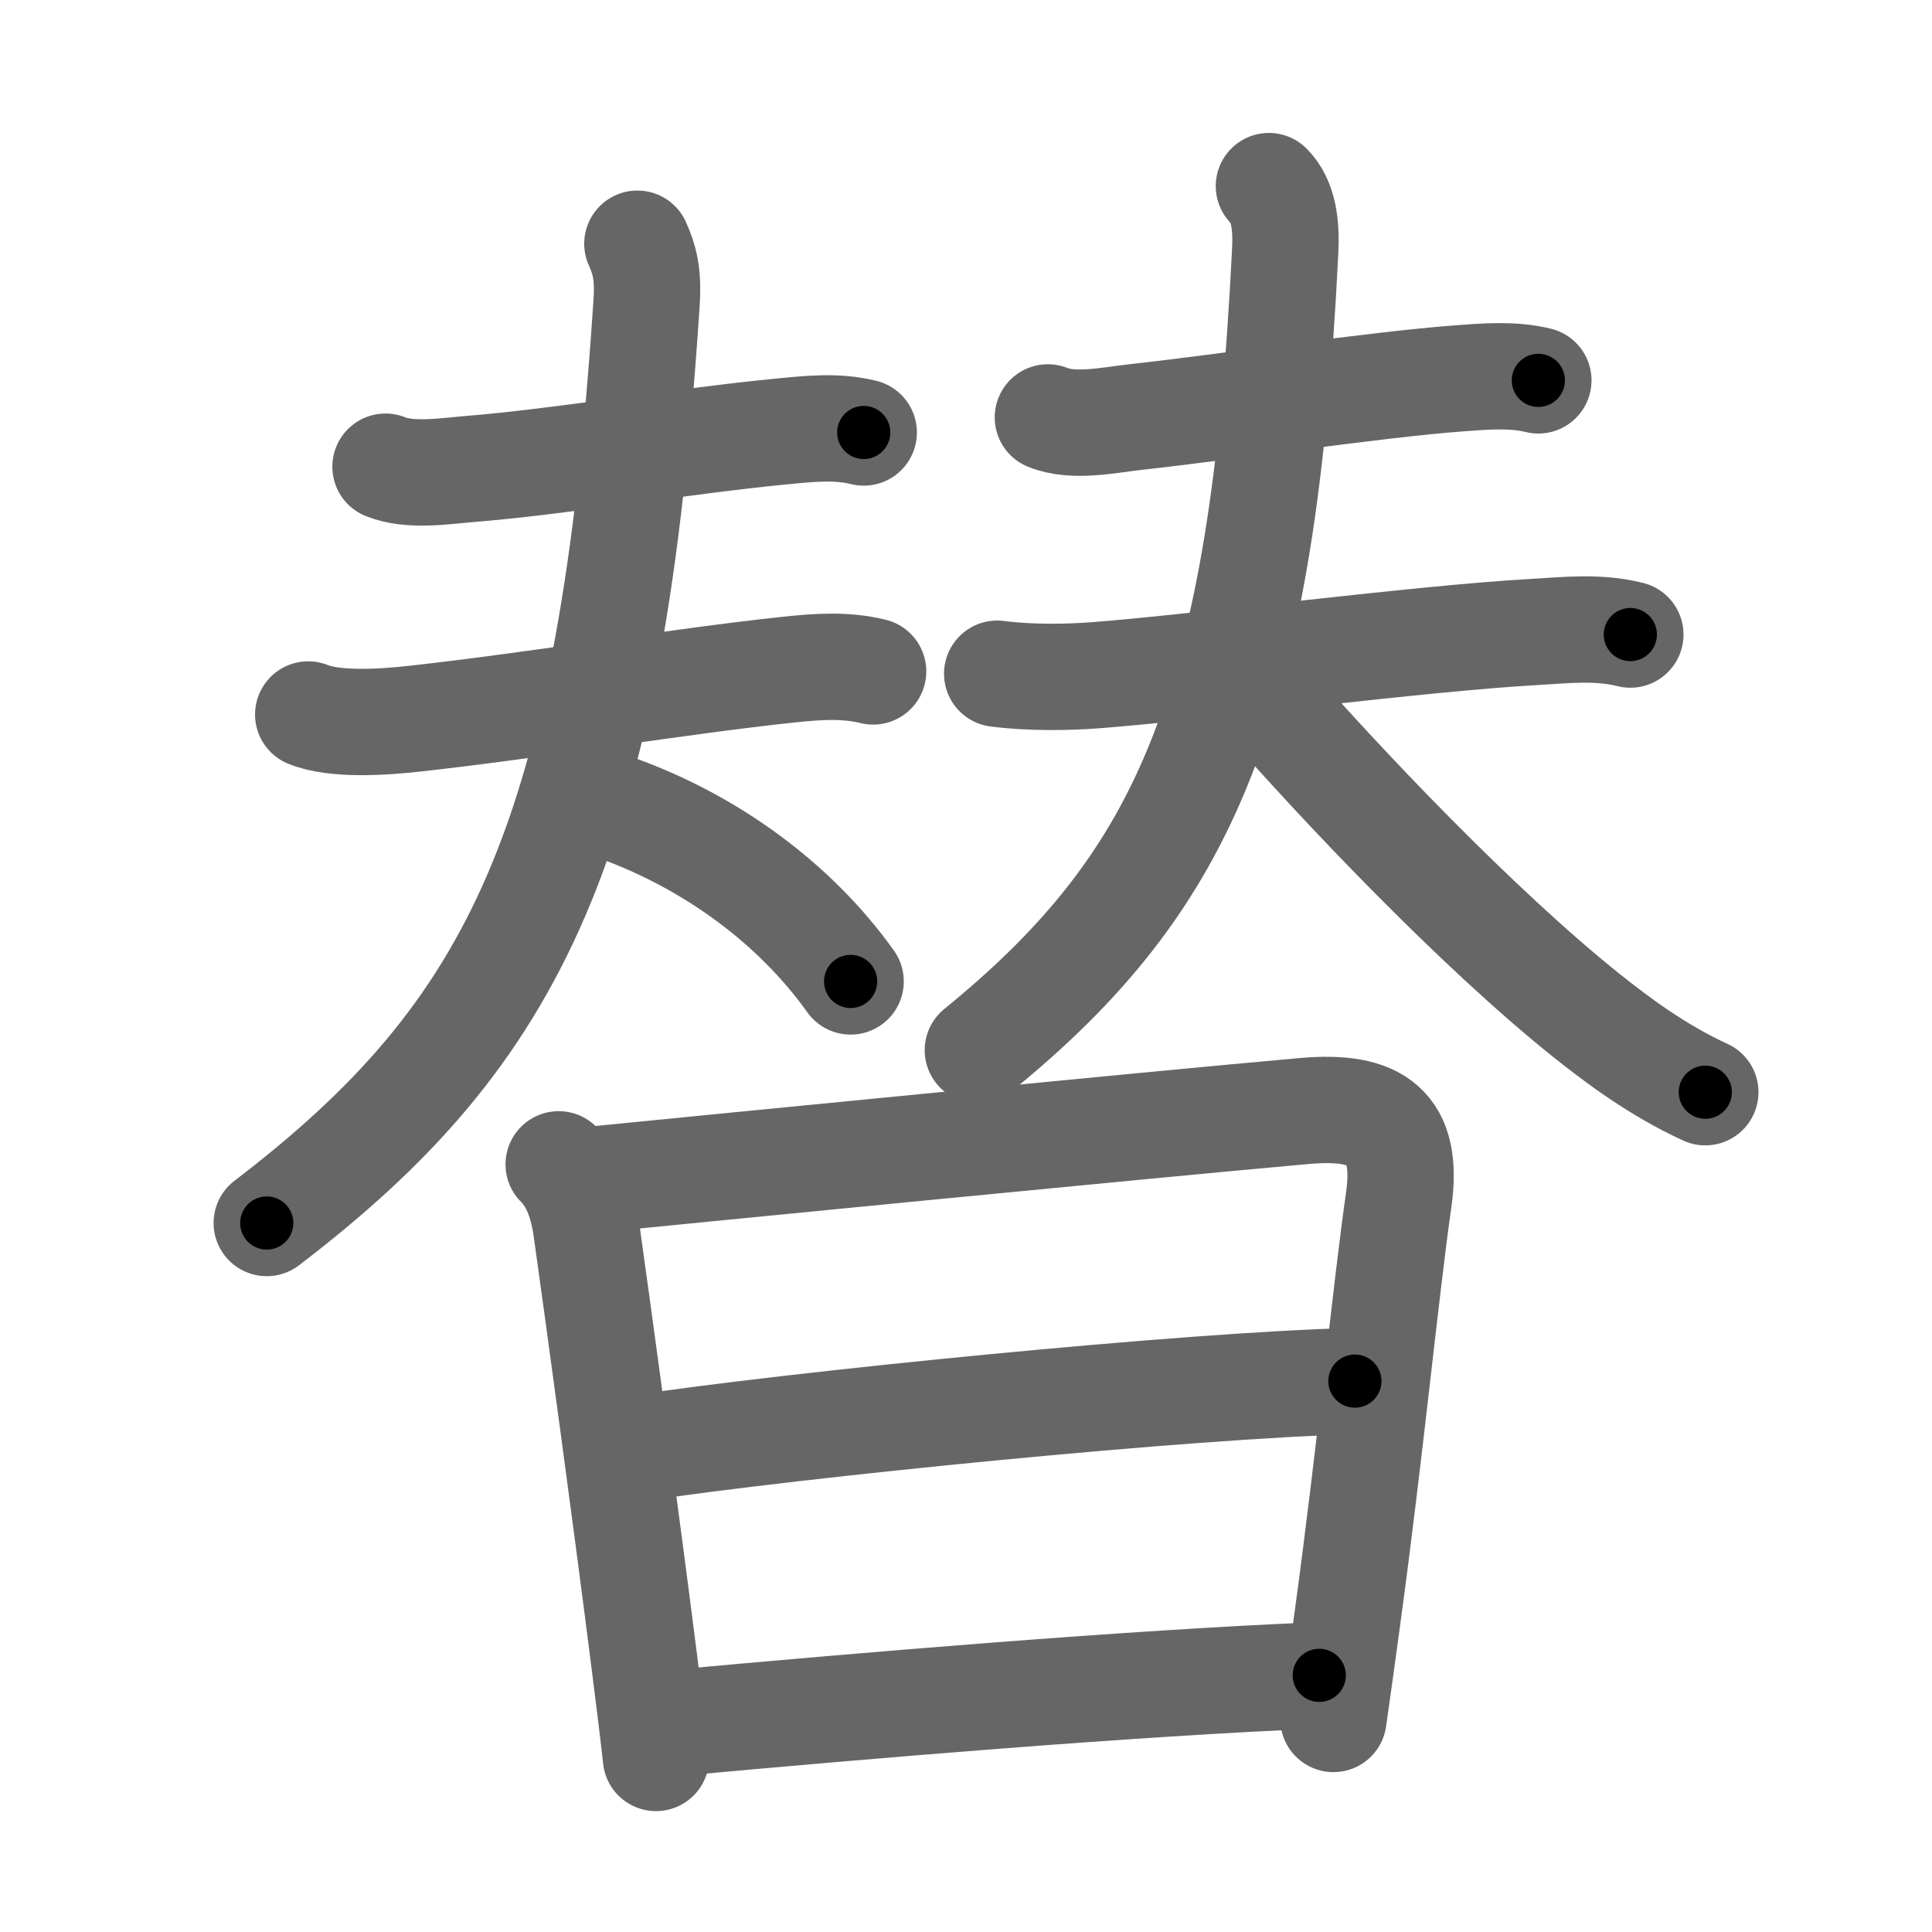 <svg xmlns="http://www.w3.org/2000/svg" viewBox="0 0 109 109" id="66ff"><g fill="none" stroke="#666" stroke-width="6" stroke-linecap="round" stroke-linejoin="round"><g><g><g><path d="M21.75,26.33c1.38,0.56,3.31,0.25,4.75,0.13c4.94-0.39,12.21-1.6,17.62-2.12c1.56-0.15,3.07-0.32,4.61,0.06" /><g><path d="M17.39,40.31c1.55,0.63,4.34,0.42,5.98,0.24c7.03-0.78,14.97-2.12,21.12-2.77c1.59-0.17,3.2-0.29,4.77,0.1" /><path d="M35.96,13.75c0.38,0.85,0.63,1.65,0.52,3.3C34.5,47.5,29.12,58.25,15.05,69" /><path d="M34.88,45.62c5.26,1.91,9.98,5.36,13.11,9.75" /></g></g><g><path d="M59.12,23.55c1.46,0.6,3.53,0.13,5.02-0.03c5.1-0.56,13.28-1.8,18.13-2.17c1.48-0.11,3.06-0.25,4.52,0.11" /><g><path d="M56.26,38.01c1.87,0.24,3.98,0.21,5.62,0.08c5.72-0.44,18.33-2.08,24.61-2.43c1.89-0.11,3.64-0.32,5.49,0.14" /><path d="M71.59,10.5c0.83,0.83,0.99,2.18,0.92,3.62C71.25,39.75,67,49.62,55.17,59.25" /><path d="M71.02,38.95c4.71,5.41,12.35,13.43,18.47,18.33c1.77,1.41,4.02,3.1,6.72,4.34" /></g></g></g><g><path d="M31.52,65.69c0.9,0.9,1.36,2.18,1.57,3.71c0.69,4.91,2.29,16.65,3.26,24.34c0.29,2.25,0.52,4.16,0.66,5.44" /><path d="M33.3,66.57c4.99-0.5,31.83-3.14,40.31-3.89c4.08-0.36,5.89,0.9,5.3,5.04c-0.7,4.82-1.62,14.29-2.89,23.57c-0.26,1.91-0.52,3.82-0.79,5.69" /><path d="M35.85,81.73c8.9-1.35,31.4-3.6,40.59-3.81" /><path d="M38.28,97.19c10.22-0.94,25.71-2.25,36.15-2.67" /></g></g></g><g fill="none" stroke="#000" stroke-width="3" stroke-linecap="round" stroke-linejoin="round"><path d="M21.75,26.33c1.38,0.56,3.31,0.25,4.75,0.13c4.94-0.39,12.21-1.6,17.62-2.12c1.56-0.15,3.07-0.32,4.61,0.06" stroke-dasharray="27.181" stroke-dashoffset="27.181"><animate attributeName="stroke-dashoffset" values="27.181;27.181;0" dur="0.272s" fill="freeze" begin="0s;66ff.click" /></path><path d="M17.39,40.31c1.55,0.63,4.34,0.42,5.98,0.24c7.03-0.78,14.97-2.12,21.12-2.77c1.59-0.17,3.2-0.29,4.77,0.1" stroke-dasharray="32.134" stroke-dashoffset="32.134"><animate attributeName="stroke-dashoffset" values="32.134" fill="freeze" begin="66ff.click" /><animate attributeName="stroke-dashoffset" values="32.134;32.134;0" keyTimes="0;0.459;1" dur="0.593s" fill="freeze" begin="0s;66ff.click" /></path><path d="M35.96,13.75c0.38,0.85,0.63,1.65,0.52,3.3C34.5,47.5,29.12,58.25,15.05,69" stroke-dasharray="61.805" stroke-dashoffset="61.805"><animate attributeName="stroke-dashoffset" values="61.805" fill="freeze" begin="66ff.click" /><animate attributeName="stroke-dashoffset" values="61.805;61.805;0" keyTimes="0;0.56;1" dur="1.058s" fill="freeze" begin="0s;66ff.click" /></path><path d="M34.88,45.62c5.26,1.91,9.98,5.36,13.11,9.75" stroke-dasharray="16.584" stroke-dashoffset="16.584"><animate attributeName="stroke-dashoffset" values="16.584" fill="freeze" begin="66ff.click" /><animate attributeName="stroke-dashoffset" values="16.584;16.584;0" keyTimes="0;0.864;1" dur="1.224s" fill="freeze" begin="0s;66ff.click" /></path><path d="M59.12,23.55c1.46,0.6,3.53,0.13,5.02-0.03c5.1-0.56,13.28-1.8,18.13-2.17c1.48-0.11,3.06-0.25,4.52,0.11" stroke-dasharray="27.878" stroke-dashoffset="27.878"><animate attributeName="stroke-dashoffset" values="27.878" fill="freeze" begin="66ff.click" /><animate attributeName="stroke-dashoffset" values="27.878;27.878;0" keyTimes="0;0.814;1" dur="1.503s" fill="freeze" begin="0s;66ff.click" /></path><path d="M56.26,38.01c1.87,0.24,3.98,0.21,5.62,0.08c5.72-0.44,18.33-2.08,24.61-2.43c1.89-0.11,3.64-0.32,5.49,0.14" stroke-dasharray="35.879" stroke-dashoffset="35.879"><animate attributeName="stroke-dashoffset" values="35.879" fill="freeze" begin="66ff.click" /><animate attributeName="stroke-dashoffset" values="35.879;35.879;0" keyTimes="0;0.807;1" dur="1.862s" fill="freeze" begin="0s;66ff.click" /></path><path d="M71.59,10.5c0.83,0.83,0.99,2.18,0.92,3.62C71.25,39.75,67,49.62,55.17,59.25" stroke-dasharray="54.004" stroke-dashoffset="54.004"><animate attributeName="stroke-dashoffset" values="54.004" fill="freeze" begin="66ff.click" /><animate attributeName="stroke-dashoffset" values="54.004;54.004;0" keyTimes="0;0.775;1" dur="2.402s" fill="freeze" begin="0s;66ff.click" /></path><path d="M71.02,38.95c4.71,5.41,12.35,13.43,18.47,18.33c1.77,1.41,4.02,3.1,6.72,4.34" stroke-dasharray="34.072" stroke-dashoffset="34.072"><animate attributeName="stroke-dashoffset" values="34.072" fill="freeze" begin="66ff.click" /><animate attributeName="stroke-dashoffset" values="34.072;34.072;0" keyTimes="0;0.876;1" dur="2.743s" fill="freeze" begin="0s;66ff.click" /></path><path d="M31.52,65.69c0.9,0.9,1.36,2.18,1.57,3.71c0.69,4.91,2.29,16.65,3.26,24.34c0.29,2.25,0.52,4.16,0.66,5.44" stroke-dasharray="34.14" stroke-dashoffset="34.14"><animate attributeName="stroke-dashoffset" values="34.14" fill="freeze" begin="66ff.click" /><animate attributeName="stroke-dashoffset" values="34.14;34.14;0" keyTimes="0;0.889;1" dur="3.084s" fill="freeze" begin="0s;66ff.click" /></path><path d="M33.3,66.57c4.99-0.5,31.83-3.14,40.31-3.89c4.08-0.36,5.89,0.9,5.3,5.04c-0.7,4.82-1.62,14.29-2.89,23.57c-0.26,1.91-0.52,3.82-0.79,5.69" stroke-dasharray="79.071" stroke-dashoffset="79.071"><animate attributeName="stroke-dashoffset" values="79.071" fill="freeze" begin="66ff.click" /><animate attributeName="stroke-dashoffset" values="79.071;79.071;0" keyTimes="0;0.838;1" dur="3.679s" fill="freeze" begin="0s;66ff.click" /></path><path d="M35.85,81.73c8.9-1.35,31.4-3.6,40.59-3.81" stroke-dasharray="40.784" stroke-dashoffset="40.784"><animate attributeName="stroke-dashoffset" values="40.784" fill="freeze" begin="66ff.click" /><animate attributeName="stroke-dashoffset" values="40.784;40.784;0" keyTimes="0;0.9;1" dur="4.087s" fill="freeze" begin="0s;66ff.click" /></path><path d="M38.28,97.19c10.22-0.94,25.71-2.25,36.15-2.67" stroke-dasharray="36.253" stroke-dashoffset="36.253"><animate attributeName="stroke-dashoffset" values="36.253" fill="freeze" begin="66ff.click" /><animate attributeName="stroke-dashoffset" values="36.253;36.253;0" keyTimes="0;0.918;1" dur="4.45s" fill="freeze" begin="0s;66ff.click" /></path></g></svg>